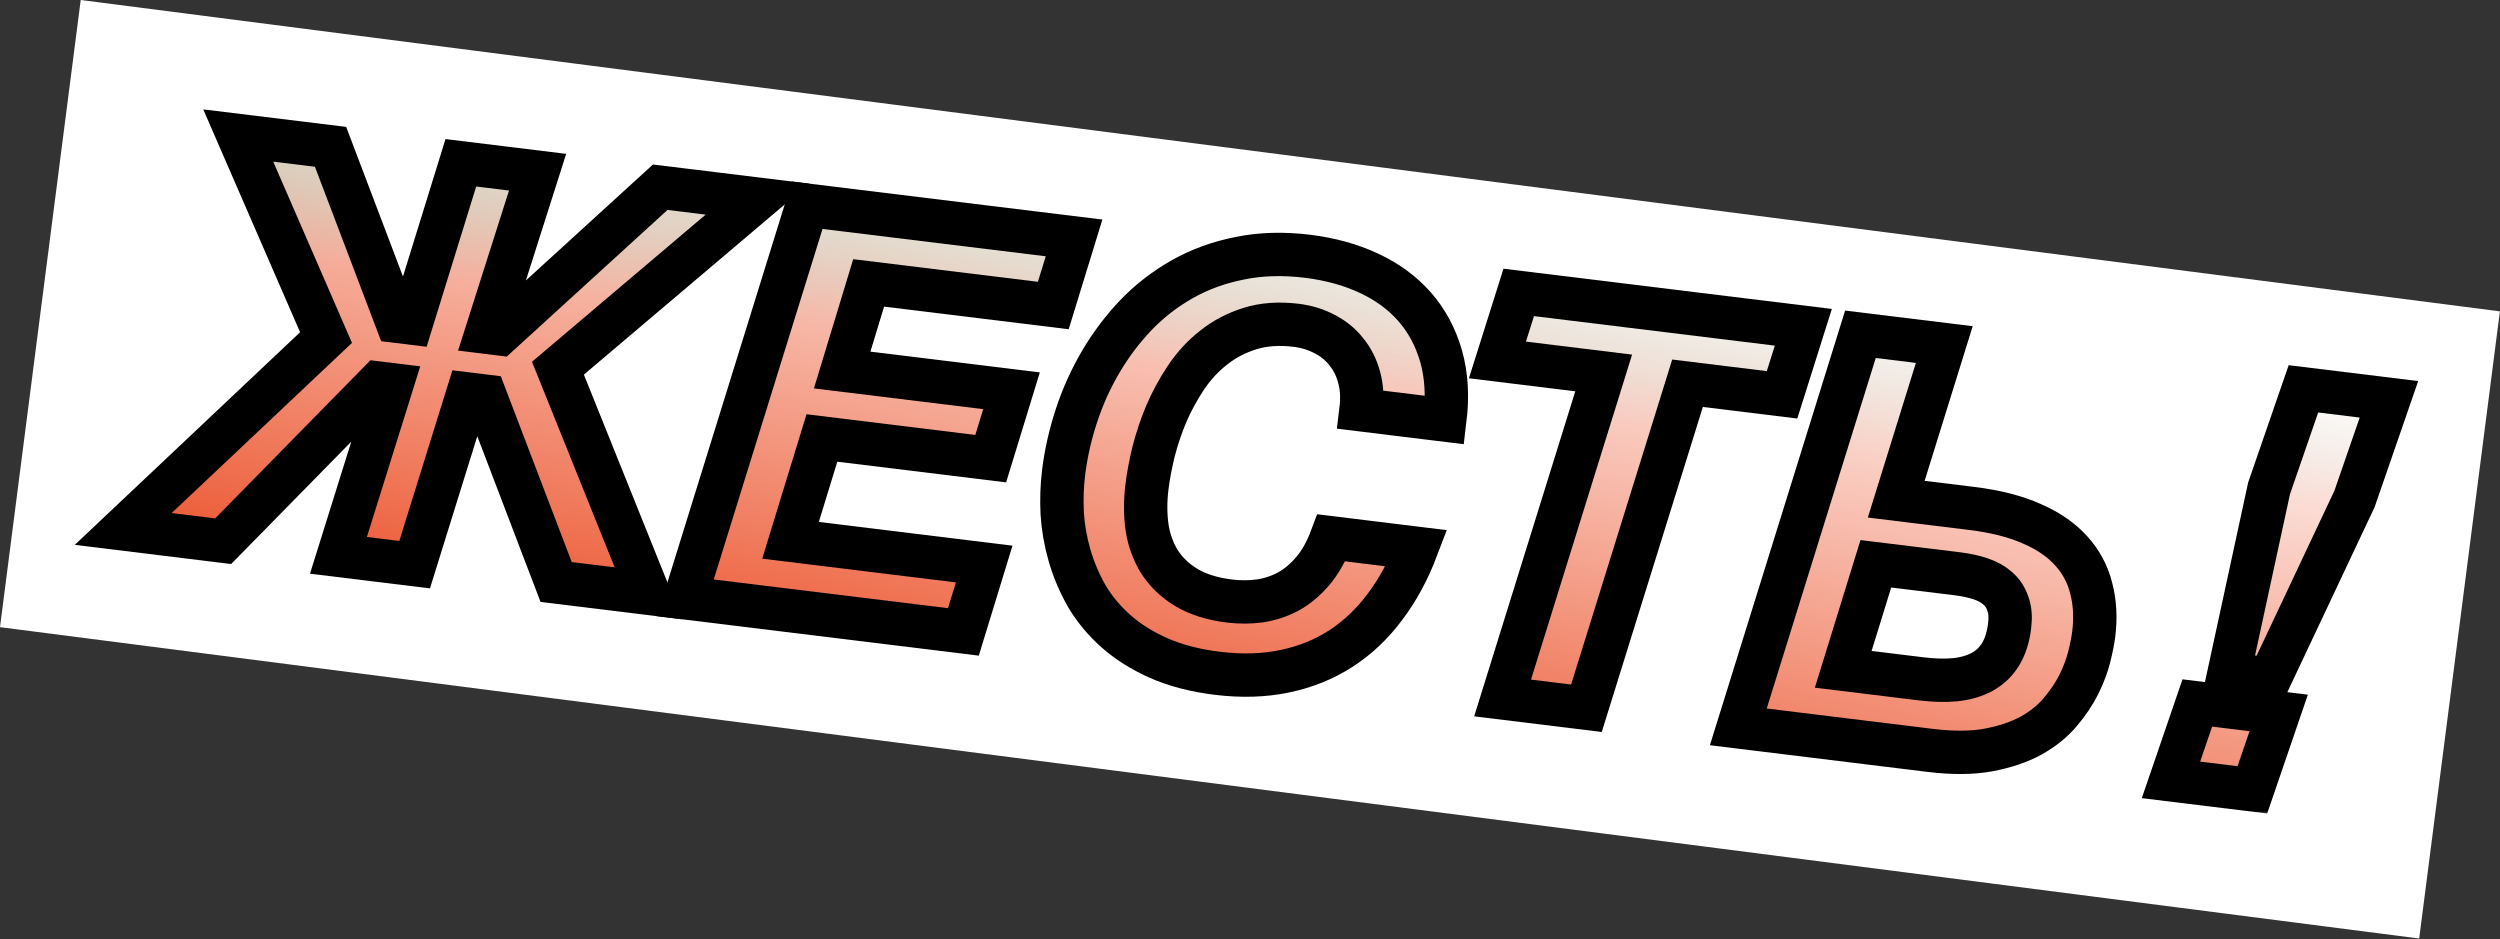 <svg width="346" height="130" viewBox="0 0 346 130" fill="none" xmlns="http://www.w3.org/2000/svg">
<rect x="0" y="0" width="346" height="130" fill="#333333" stroke="none"/>
<rect x="11.171" width="337.577" height="87.516" transform="rotate(7.334 11.171 0)" fill="white"/>
<mask id="path-2-outside-1" maskUnits="userSpaceOnUse" x="10.051" y="14.754" width="325" height="98" fill="black">
<rect fill="white" x="10.051" y="14.754" width="325" height="98"/>
<path d="M77.219 50.959L89.747 82.116L76.969 80.55L67.152 54.828L64.732 54.532L57.387 78.151L46.84 76.858L54.223 53.244L52.371 53.017L30.887 74.904L17.051 73.208L45.123 46.719L32.971 18.754L45.749 20.32L54.915 44.465L56.919 44.711L63.781 22.529L74.403 23.831L67.352 45.989L69.129 46.207L91.377 25.911L104.835 27.56L77.219 50.959Z"/>
<path d="M111.715 28.403L148.649 32.928L145.776 42.284L120.221 39.153L116.556 51.212L139.994 54.084L137.116 63.478L113.754 60.615L109.409 74.779L136.212 78.063L133.334 87.457L94.85 82.741L111.715 28.403Z"/>
<path d="M188.365 56.712C188.565 55.074 188.48 53.579 188.108 52.229C187.739 50.854 187.143 49.668 186.318 48.672C185.522 47.653 184.522 46.84 183.318 46.232C182.141 45.602 180.835 45.199 179.398 45.023C177.029 44.732 174.901 44.881 173.013 45.468C171.124 46.055 169.443 46.936 167.969 48.111C166.498 49.261 165.215 50.652 164.12 52.283C163.053 53.892 162.144 55.571 161.392 57.32C160.666 59.073 160.079 60.83 159.633 62.592C159.216 64.331 158.917 65.932 158.738 67.394C158.5 69.334 158.503 71.189 158.747 72.959C159.016 74.731 159.588 76.323 160.464 77.735C161.365 79.15 162.601 80.338 164.171 81.297C165.767 82.26 167.762 82.888 170.157 83.182C171.593 83.358 173.001 83.351 174.38 83.162C175.787 82.951 177.107 82.511 178.34 81.844C179.576 81.151 180.703 80.202 181.72 78.997C182.738 77.791 183.589 76.271 184.274 74.436L196.069 75.882C194.898 78.962 193.428 81.672 191.657 84.013C189.912 86.357 187.873 88.282 185.54 89.786C183.235 91.269 180.652 92.308 177.79 92.904C174.929 93.5 171.823 93.593 168.471 93.182C165.396 92.805 162.694 92.103 160.364 91.076C158.059 90.052 156.088 88.812 154.45 87.358C152.812 85.904 151.463 84.281 150.404 82.488C149.373 80.674 148.579 78.798 148.023 76.863C147.468 74.927 147.129 72.993 147.008 71.06C146.915 69.104 146.978 67.232 147.197 65.442C147.522 62.796 148.112 60.17 148.969 57.563C149.828 54.931 150.953 52.434 152.342 50.072C153.732 47.71 155.366 45.544 157.244 43.574C159.148 41.608 161.295 39.952 163.685 38.608C166.075 37.264 168.712 36.308 171.595 35.74C174.482 35.147 177.601 35.056 180.953 35.467C184.103 35.853 186.936 36.635 189.452 37.813C191.994 38.994 194.106 40.545 195.789 42.465C197.472 44.385 198.69 46.657 199.443 49.282C200.196 51.907 200.372 54.857 199.97 58.134L188.365 56.712Z"/>
<path d="M221.949 51.618L207.244 49.816L210.193 40.469L249.583 45.296L246.635 54.643L233.555 53.04L219.563 98.023L207.957 96.601L221.949 51.618Z"/>
<path d="M257.484 46.264L269.09 47.686L262.439 69.088L272.91 70.371C276.186 70.773 278.964 71.484 281.244 72.505C283.526 73.501 285.342 74.759 286.69 76.28C288.042 77.776 288.956 79.5 289.433 81.451C289.939 83.381 290.052 85.479 289.774 87.748C289.672 88.579 289.469 89.616 289.163 90.857C288.861 92.074 288.385 93.346 287.736 94.673C287.091 95.975 286.229 97.264 285.152 98.539C284.103 99.792 282.755 100.88 281.107 101.804C279.462 102.702 277.487 103.368 275.183 103.802C272.907 104.214 270.232 104.231 267.157 103.855L240.582 100.598L257.484 46.264ZM255.103 92.631L265.839 93.947C267.603 94.163 269.197 94.205 270.62 94.072C272.046 93.915 273.28 93.554 274.321 92.991C275.39 92.406 276.245 91.59 276.885 90.542C277.525 89.495 277.942 88.178 278.136 86.59C278.282 85.406 278.2 84.398 277.893 83.567C277.614 82.715 277.151 82.005 276.504 81.44C275.882 80.878 275.092 80.436 274.134 80.114C273.175 79.792 272.104 79.558 270.92 79.413L259.616 78.028L255.103 92.631Z"/>
<path d="M318.796 53.815L330.629 55.265L325.872 69.033L314.104 93.99L308.471 93.3L314.04 67.583L318.796 53.815ZM304.107 97.293L315.372 98.673L311.727 109.316L300.462 107.936L304.107 97.293Z"/>
</mask>
<path d="M77.219 50.959L89.747 82.116L76.969 80.55L67.152 54.828L64.732 54.532L57.387 78.151L46.84 76.858L54.223 53.244L52.371 53.017L30.887 74.904L17.051 73.208L45.123 46.719L32.971 18.754L45.749 20.32L54.915 44.465L56.919 44.711L63.781 22.529L74.403 23.831L67.352 45.989L69.129 46.207L91.377 25.911L104.835 27.56L77.219 50.959Z" fill="#ED603C"/>
<path d="M77.219 50.959L89.747 82.116L76.969 80.55L67.152 54.828L64.732 54.532L57.387 78.151L46.84 76.858L54.223 53.244L52.371 53.017L30.887 74.904L17.051 73.208L45.123 46.719L32.971 18.754L45.749 20.32L54.915 44.465L56.919 44.711L63.781 22.529L74.403 23.831L67.352 45.989L69.129 46.207L91.377 25.911L104.835 27.56L77.219 50.959Z" fill="url(#paint0_linear)"/>
<path d="M77.219 50.959L89.747 82.116L76.969 80.55L67.152 54.828L64.732 54.532L57.387 78.151L46.84 76.858L54.223 53.244L52.371 53.017L30.887 74.904L17.051 73.208L45.123 46.719L32.971 18.754L45.749 20.32L54.915 44.465L56.919 44.711L63.781 22.529L74.403 23.831L67.352 45.989L69.129 46.207L91.377 25.911L104.835 27.56L77.219 50.959Z" fill="url(#paint1_linear)"/>
<path d="M111.715 28.403L148.649 32.928L145.776 42.284L120.221 39.153L116.556 51.212L139.994 54.084L137.116 63.478L113.754 60.615L109.409 74.779L136.212 78.063L133.334 87.457L94.85 82.741L111.715 28.403Z" fill="#ED603C"/>
<path d="M111.715 28.403L148.649 32.928L145.776 42.284L120.221 39.153L116.556 51.212L139.994 54.084L137.116 63.478L113.754 60.615L109.409 74.779L136.212 78.063L133.334 87.457L94.85 82.741L111.715 28.403Z" fill="url(#paint2_linear)"/>
<path d="M111.715 28.403L148.649 32.928L145.776 42.284L120.221 39.153L116.556 51.212L139.994 54.084L137.116 63.478L113.754 60.615L109.409 74.779L136.212 78.063L133.334 87.457L94.85 82.741L111.715 28.403Z" fill="url(#paint3_linear)"/>
<path d="M188.365 56.712C188.565 55.074 188.48 53.579 188.108 52.229C187.739 50.854 187.143 49.668 186.318 48.672C185.522 47.653 184.522 46.84 183.318 46.232C182.141 45.602 180.835 45.199 179.398 45.023C177.029 44.732 174.901 44.881 173.013 45.468C171.124 46.055 169.443 46.936 167.969 48.111C166.498 49.261 165.215 50.652 164.12 52.283C163.053 53.892 162.144 55.571 161.392 57.32C160.666 59.073 160.079 60.83 159.633 62.592C159.216 64.331 158.917 65.932 158.738 67.394C158.5 69.334 158.503 71.189 158.747 72.959C159.016 74.731 159.588 76.323 160.464 77.735C161.365 79.15 162.601 80.338 164.171 81.297C165.767 82.26 167.762 82.888 170.157 83.182C171.593 83.358 173.001 83.351 174.38 83.162C175.787 82.951 177.107 82.511 178.34 81.844C179.576 81.151 180.703 80.202 181.72 78.997C182.738 77.791 183.589 76.271 184.274 74.436L196.069 75.882C194.898 78.962 193.428 81.672 191.657 84.013C189.912 86.357 187.873 88.282 185.54 89.786C183.235 91.269 180.652 92.308 177.79 92.904C174.929 93.5 171.823 93.593 168.471 93.182C165.396 92.805 162.694 92.103 160.364 91.076C158.059 90.052 156.088 88.812 154.45 87.358C152.812 85.904 151.463 84.281 150.404 82.488C149.373 80.674 148.579 78.798 148.023 76.863C147.468 74.927 147.129 72.993 147.008 71.06C146.915 69.104 146.978 67.232 147.197 65.442C147.522 62.796 148.112 60.17 148.969 57.563C149.828 54.931 150.953 52.434 152.342 50.072C153.732 47.71 155.366 45.544 157.244 43.574C159.148 41.608 161.295 39.952 163.685 38.608C166.075 37.264 168.712 36.308 171.595 35.74C174.482 35.147 177.601 35.056 180.953 35.467C184.103 35.853 186.936 36.635 189.452 37.813C191.994 38.994 194.106 40.545 195.789 42.465C197.472 44.385 198.69 46.657 199.443 49.282C200.196 51.907 200.372 54.857 199.97 58.134L188.365 56.712Z" fill="#ED603C"/>
<path d="M188.365 56.712C188.565 55.074 188.48 53.579 188.108 52.229C187.739 50.854 187.143 49.668 186.318 48.672C185.522 47.653 184.522 46.84 183.318 46.232C182.141 45.602 180.835 45.199 179.398 45.023C177.029 44.732 174.901 44.881 173.013 45.468C171.124 46.055 169.443 46.936 167.969 48.111C166.498 49.261 165.215 50.652 164.12 52.283C163.053 53.892 162.144 55.571 161.392 57.32C160.666 59.073 160.079 60.83 159.633 62.592C159.216 64.331 158.917 65.932 158.738 67.394C158.5 69.334 158.503 71.189 158.747 72.959C159.016 74.731 159.588 76.323 160.464 77.735C161.365 79.15 162.601 80.338 164.171 81.297C165.767 82.26 167.762 82.888 170.157 83.182C171.593 83.358 173.001 83.351 174.38 83.162C175.787 82.951 177.107 82.511 178.34 81.844C179.576 81.151 180.703 80.202 181.72 78.997C182.738 77.791 183.589 76.271 184.274 74.436L196.069 75.882C194.898 78.962 193.428 81.672 191.657 84.013C189.912 86.357 187.873 88.282 185.54 89.786C183.235 91.269 180.652 92.308 177.79 92.904C174.929 93.5 171.823 93.593 168.471 93.182C165.396 92.805 162.694 92.103 160.364 91.076C158.059 90.052 156.088 88.812 154.45 87.358C152.812 85.904 151.463 84.281 150.404 82.488C149.373 80.674 148.579 78.798 148.023 76.863C147.468 74.927 147.129 72.993 147.008 71.06C146.915 69.104 146.978 67.232 147.197 65.442C147.522 62.796 148.112 60.17 148.969 57.563C149.828 54.931 150.953 52.434 152.342 50.072C153.732 47.71 155.366 45.544 157.244 43.574C159.148 41.608 161.295 39.952 163.685 38.608C166.075 37.264 168.712 36.308 171.595 35.74C174.482 35.147 177.601 35.056 180.953 35.467C184.103 35.853 186.936 36.635 189.452 37.813C191.994 38.994 194.106 40.545 195.789 42.465C197.472 44.385 198.69 46.657 199.443 49.282C200.196 51.907 200.372 54.857 199.97 58.134L188.365 56.712Z" fill="url(#paint4_linear)"/>
<path d="M188.365 56.712C188.565 55.074 188.48 53.579 188.108 52.229C187.739 50.854 187.143 49.668 186.318 48.672C185.522 47.653 184.522 46.84 183.318 46.232C182.141 45.602 180.835 45.199 179.398 45.023C177.029 44.732 174.901 44.881 173.013 45.468C171.124 46.055 169.443 46.936 167.969 48.111C166.498 49.261 165.215 50.652 164.12 52.283C163.053 53.892 162.144 55.571 161.392 57.32C160.666 59.073 160.079 60.83 159.633 62.592C159.216 64.331 158.917 65.932 158.738 67.394C158.5 69.334 158.503 71.189 158.747 72.959C159.016 74.731 159.588 76.323 160.464 77.735C161.365 79.15 162.601 80.338 164.171 81.297C165.767 82.26 167.762 82.888 170.157 83.182C171.593 83.358 173.001 83.351 174.38 83.162C175.787 82.951 177.107 82.511 178.34 81.844C179.576 81.151 180.703 80.202 181.72 78.997C182.738 77.791 183.589 76.271 184.274 74.436L196.069 75.882C194.898 78.962 193.428 81.672 191.657 84.013C189.912 86.357 187.873 88.282 185.54 89.786C183.235 91.269 180.652 92.308 177.79 92.904C174.929 93.5 171.823 93.593 168.471 93.182C165.396 92.805 162.694 92.103 160.364 91.076C158.059 90.052 156.088 88.812 154.45 87.358C152.812 85.904 151.463 84.281 150.404 82.488C149.373 80.674 148.579 78.798 148.023 76.863C147.468 74.927 147.129 72.993 147.008 71.06C146.915 69.104 146.978 67.232 147.197 65.442C147.522 62.796 148.112 60.17 148.969 57.563C149.828 54.931 150.953 52.434 152.342 50.072C153.732 47.71 155.366 45.544 157.244 43.574C159.148 41.608 161.295 39.952 163.685 38.608C166.075 37.264 168.712 36.308 171.595 35.74C174.482 35.147 177.601 35.056 180.953 35.467C184.103 35.853 186.936 36.635 189.452 37.813C191.994 38.994 194.106 40.545 195.789 42.465C197.472 44.385 198.69 46.657 199.443 49.282C200.196 51.907 200.372 54.857 199.97 58.134L188.365 56.712Z" fill="url(#paint5_linear)"/>
<path d="M221.949 51.618L207.244 49.816L210.193 40.469L249.583 45.296L246.635 54.643L233.555 53.04L219.563 98.023L207.957 96.601L221.949 51.618Z" fill="#ED603C"/>
<path d="M221.949 51.618L207.244 49.816L210.193 40.469L249.583 45.296L246.635 54.643L233.555 53.04L219.563 98.023L207.957 96.601L221.949 51.618Z" fill="url(#paint6_linear)"/>
<path d="M221.949 51.618L207.244 49.816L210.193 40.469L249.583 45.296L246.635 54.643L233.555 53.04L219.563 98.023L207.957 96.601L221.949 51.618Z" fill="url(#paint7_linear)"/>
<path d="M257.484 46.264L269.09 47.686L262.439 69.088L272.91 70.371C276.186 70.773 278.964 71.484 281.244 72.505C283.526 73.501 285.342 74.759 286.69 76.28C288.042 77.776 288.956 79.5 289.433 81.451C289.939 83.381 290.052 85.479 289.774 87.748C289.672 88.579 289.469 89.616 289.163 90.857C288.861 92.074 288.385 93.346 287.736 94.673C287.091 95.975 286.229 97.264 285.152 98.539C284.103 99.792 282.755 100.88 281.107 101.804C279.462 102.702 277.487 103.368 275.183 103.802C272.907 104.214 270.232 104.231 267.157 103.855L240.582 100.598L257.484 46.264ZM255.103 92.631L265.839 93.947C267.603 94.163 269.197 94.205 270.62 94.072C272.046 93.915 273.28 93.554 274.321 92.991C275.39 92.406 276.245 91.59 276.885 90.542C277.525 89.495 277.942 88.178 278.136 86.59C278.282 85.406 278.2 84.398 277.893 83.567C277.614 82.715 277.151 82.005 276.504 81.44C275.882 80.878 275.092 80.436 274.134 80.114C273.175 79.792 272.104 79.558 270.92 79.413L259.616 78.028L255.103 92.631Z" fill="#ED603C"/>
<path d="M257.484 46.264L269.09 47.686L262.439 69.088L272.91 70.371C276.186 70.773 278.964 71.484 281.244 72.505C283.526 73.501 285.342 74.759 286.69 76.28C288.042 77.776 288.956 79.5 289.433 81.451C289.939 83.381 290.052 85.479 289.774 87.748C289.672 88.579 289.469 89.616 289.163 90.857C288.861 92.074 288.385 93.346 287.736 94.673C287.091 95.975 286.229 97.264 285.152 98.539C284.103 99.792 282.755 100.88 281.107 101.804C279.462 102.702 277.487 103.368 275.183 103.802C272.907 104.214 270.232 104.231 267.157 103.855L240.582 100.598L257.484 46.264ZM255.103 92.631L265.839 93.947C267.603 94.163 269.197 94.205 270.62 94.072C272.046 93.915 273.28 93.554 274.321 92.991C275.39 92.406 276.245 91.59 276.885 90.542C277.525 89.495 277.942 88.178 278.136 86.59C278.282 85.406 278.2 84.398 277.893 83.567C277.614 82.715 277.151 82.005 276.504 81.44C275.882 80.878 275.092 80.436 274.134 80.114C273.175 79.792 272.104 79.558 270.92 79.413L259.616 78.028L255.103 92.631Z" fill="url(#paint8_linear)"/>
<path d="M257.484 46.264L269.09 47.686L262.439 69.088L272.91 70.371C276.186 70.773 278.964 71.484 281.244 72.505C283.526 73.501 285.342 74.759 286.69 76.28C288.042 77.776 288.956 79.5 289.433 81.451C289.939 83.381 290.052 85.479 289.774 87.748C289.672 88.579 289.469 89.616 289.163 90.857C288.861 92.074 288.385 93.346 287.736 94.673C287.091 95.975 286.229 97.264 285.152 98.539C284.103 99.792 282.755 100.88 281.107 101.804C279.462 102.702 277.487 103.368 275.183 103.802C272.907 104.214 270.232 104.231 267.157 103.855L240.582 100.598L257.484 46.264ZM255.103 92.631L265.839 93.947C267.603 94.163 269.197 94.205 270.62 94.072C272.046 93.915 273.28 93.554 274.321 92.991C275.39 92.406 276.245 91.59 276.885 90.542C277.525 89.495 277.942 88.178 278.136 86.59C278.282 85.406 278.2 84.398 277.893 83.567C277.614 82.715 277.151 82.005 276.504 81.44C275.882 80.878 275.092 80.436 274.134 80.114C273.175 79.792 272.104 79.558 270.92 79.413L259.616 78.028L255.103 92.631Z" fill="url(#paint9_linear)"/>
<path d="M318.796 53.815L330.629 55.265L325.872 69.033L314.104 93.99L308.471 93.3L314.04 67.583L318.796 53.815ZM304.107 97.293L315.372 98.673L311.727 109.316L300.462 107.936L304.107 97.293Z" fill="#ED603C"/>
<path d="M318.796 53.815L330.629 55.265L325.872 69.033L314.104 93.99L308.471 93.3L314.04 67.583L318.796 53.815ZM304.107 97.293L315.372 98.673L311.727 109.316L300.462 107.936L304.107 97.293Z" fill="url(#paint10_linear)"/>
<path d="M318.796 53.815L330.629 55.265L325.872 69.033L314.104 93.99L308.471 93.3L314.04 67.583L318.796 53.815ZM304.107 97.293L315.372 98.673L311.727 109.316L300.462 107.936L304.107 97.293Z" fill="url(#paint11_linear)"/>
<path d="M77.219 50.959L89.747 82.116L76.969 80.55L67.152 54.828L64.732 54.532L57.387 78.151L46.84 76.858L54.223 53.244L52.371 53.017L30.887 74.904L17.051 73.208L45.123 46.719L32.971 18.754L45.749 20.32L54.915 44.465L56.919 44.711L63.781 22.529L74.403 23.831L67.352 45.989L69.129 46.207L91.377 25.911L104.835 27.56L77.219 50.959Z" stroke="black" stroke-width="6" mask="url(#path-2-outside-1)"/>
<path d="M111.715 28.403L148.649 32.928L145.776 42.284L120.221 39.153L116.556 51.212L139.994 54.084L137.116 63.478L113.754 60.615L109.409 74.779L136.212 78.063L133.334 87.457L94.85 82.741L111.715 28.403Z" stroke="black" stroke-width="6" mask="url(#path-2-outside-1)"/>
<path d="M188.365 56.712C188.565 55.074 188.48 53.579 188.108 52.229C187.739 50.854 187.143 49.668 186.318 48.672C185.522 47.653 184.522 46.84 183.318 46.232C182.141 45.602 180.835 45.199 179.398 45.023C177.029 44.732 174.901 44.881 173.013 45.468C171.124 46.055 169.443 46.936 167.969 48.111C166.498 49.261 165.215 50.652 164.12 52.283C163.053 53.892 162.144 55.571 161.392 57.32C160.666 59.073 160.079 60.83 159.633 62.592C159.216 64.331 158.917 65.932 158.738 67.394C158.5 69.334 158.503 71.189 158.747 72.959C159.016 74.731 159.588 76.323 160.464 77.735C161.365 79.15 162.601 80.338 164.171 81.297C165.767 82.26 167.762 82.888 170.157 83.182C171.593 83.358 173.001 83.351 174.38 83.162C175.787 82.951 177.107 82.511 178.34 81.844C179.576 81.151 180.703 80.202 181.72 78.997C182.738 77.791 183.589 76.271 184.274 74.436L196.069 75.882C194.898 78.962 193.428 81.672 191.657 84.013C189.912 86.357 187.873 88.282 185.54 89.786C183.235 91.269 180.652 92.308 177.79 92.904C174.929 93.5 171.823 93.593 168.471 93.182C165.396 92.805 162.694 92.103 160.364 91.076C158.059 90.052 156.088 88.812 154.45 87.358C152.812 85.904 151.463 84.281 150.404 82.488C149.373 80.674 148.579 78.798 148.023 76.863C147.468 74.927 147.129 72.993 147.008 71.06C146.915 69.104 146.978 67.232 147.197 65.442C147.522 62.796 148.112 60.17 148.969 57.563C149.828 54.931 150.953 52.434 152.342 50.072C153.732 47.71 155.366 45.544 157.244 43.574C159.148 41.608 161.295 39.952 163.685 38.608C166.075 37.264 168.712 36.308 171.595 35.74C174.482 35.147 177.601 35.056 180.953 35.467C184.103 35.853 186.936 36.635 189.452 37.813C191.994 38.994 194.106 40.545 195.789 42.465C197.472 44.385 198.69 46.657 199.443 49.282C200.196 51.907 200.372 54.857 199.97 58.134L188.365 56.712Z" stroke="black" stroke-width="6" mask="url(#path-2-outside-1)"/>
<path d="M221.949 51.618L207.244 49.816L210.193 40.469L249.583 45.296L246.635 54.643L233.555 53.04L219.563 98.023L207.957 96.601L221.949 51.618Z" stroke="black" stroke-width="6" mask="url(#path-2-outside-1)"/>
<path d="M257.484 46.264L269.09 47.686L262.439 69.088L272.91 70.371C276.186 70.773 278.964 71.484 281.244 72.505C283.526 73.501 285.342 74.759 286.69 76.28C288.042 77.776 288.956 79.5 289.433 81.451C289.939 83.381 290.052 85.479 289.774 87.748C289.672 88.579 289.469 89.616 289.163 90.857C288.861 92.074 288.385 93.346 287.736 94.673C287.091 95.975 286.229 97.264 285.152 98.539C284.103 99.792 282.755 100.88 281.107 101.804C279.462 102.702 277.487 103.368 275.183 103.802C272.907 104.214 270.232 104.231 267.157 103.855L240.582 100.598L257.484 46.264ZM255.103 92.631L265.839 93.947C267.603 94.163 269.197 94.205 270.62 94.072C272.046 93.915 273.28 93.554 274.321 92.991C275.39 92.406 276.245 91.59 276.885 90.542C277.525 89.495 277.942 88.178 278.136 86.59C278.282 85.406 278.2 84.398 277.893 83.567C277.614 82.715 277.151 82.005 276.504 81.44C275.882 80.878 275.092 80.436 274.134 80.114C273.175 79.792 272.104 79.558 270.92 79.413L259.616 78.028L255.103 92.631Z" stroke="black" stroke-width="6" mask="url(#path-2-outside-1)"/>
<path d="M318.796 53.815L330.629 55.265L325.872 69.033L314.104 93.99L308.471 93.3L314.04 67.583L318.796 53.815ZM304.107 97.293L315.372 98.673L311.727 109.316L300.462 107.936L304.107 97.293Z" stroke="black" stroke-width="6" mask="url(#path-2-outside-1)"/>
<defs>
<linearGradient id="paint0_linear" x1="190.97" y1="22.989" x2="181.128" y2="103.308" gradientUnits="userSpaceOnUse">
<stop stop-color="#2FAD74"/>
<stop offset="0.385" stop-color="#ED603C"/>
</linearGradient>
<linearGradient id="paint1_linear" x1="202.016" y1="25.808" x2="170.522" y2="173.083" gradientUnits="userSpaceOnUse">
<stop offset="0.005" stop-color="white"/>
<stop offset="0.542" stop-color="white" stop-opacity="0"/>
<stop offset="1" stop-color="#D597C3"/>
</linearGradient>
<linearGradient id="paint2_linear" x1="190.97" y1="22.989" x2="181.128" y2="103.308" gradientUnits="userSpaceOnUse">
<stop stop-color="#2FAD74"/>
<stop offset="0.385" stop-color="#ED603C"/>
</linearGradient>
<linearGradient id="paint3_linear" x1="202.016" y1="25.808" x2="170.522" y2="173.083" gradientUnits="userSpaceOnUse">
<stop offset="0.005" stop-color="white"/>
<stop offset="0.542" stop-color="white" stop-opacity="0"/>
<stop offset="1" stop-color="#D597C3"/>
</linearGradient>
<linearGradient id="paint4_linear" x1="190.97" y1="22.989" x2="181.128" y2="103.308" gradientUnits="userSpaceOnUse">
<stop stop-color="#2FAD74"/>
<stop offset="0.385" stop-color="#ED603C"/>
</linearGradient>
<linearGradient id="paint5_linear" x1="202.016" y1="25.808" x2="170.522" y2="173.083" gradientUnits="userSpaceOnUse">
<stop offset="0.005" stop-color="white"/>
<stop offset="0.542" stop-color="white" stop-opacity="0"/>
<stop offset="1" stop-color="#D597C3"/>
</linearGradient>
<linearGradient id="paint6_linear" x1="190.97" y1="22.989" x2="181.128" y2="103.308" gradientUnits="userSpaceOnUse">
<stop stop-color="#2FAD74"/>
<stop offset="0.385" stop-color="#ED603C"/>
</linearGradient>
<linearGradient id="paint7_linear" x1="202.016" y1="25.808" x2="170.522" y2="173.083" gradientUnits="userSpaceOnUse">
<stop offset="0.005" stop-color="white"/>
<stop offset="0.542" stop-color="white" stop-opacity="0"/>
<stop offset="1" stop-color="#D597C3"/>
</linearGradient>
<linearGradient id="paint8_linear" x1="190.97" y1="22.989" x2="181.128" y2="103.308" gradientUnits="userSpaceOnUse">
<stop stop-color="#2FAD74"/>
<stop offset="0.385" stop-color="#ED603C"/>
</linearGradient>
<linearGradient id="paint9_linear" x1="202.016" y1="25.808" x2="170.522" y2="173.083" gradientUnits="userSpaceOnUse">
<stop offset="0.005" stop-color="white"/>
<stop offset="0.542" stop-color="white" stop-opacity="0"/>
<stop offset="1" stop-color="#D597C3"/>
</linearGradient>
<linearGradient id="paint10_linear" x1="190.97" y1="22.989" x2="181.128" y2="103.308" gradientUnits="userSpaceOnUse">
<stop stop-color="#2FAD74"/>
<stop offset="0.385" stop-color="#ED603C"/>
</linearGradient>
<linearGradient id="paint11_linear" x1="202.016" y1="25.808" x2="170.522" y2="173.083" gradientUnits="userSpaceOnUse">
<stop offset="0.005" stop-color="white"/>
<stop offset="0.542" stop-color="white" stop-opacity="0"/>
<stop offset="1" stop-color="#D597C3"/>
</linearGradient>
</defs>
</svg>
